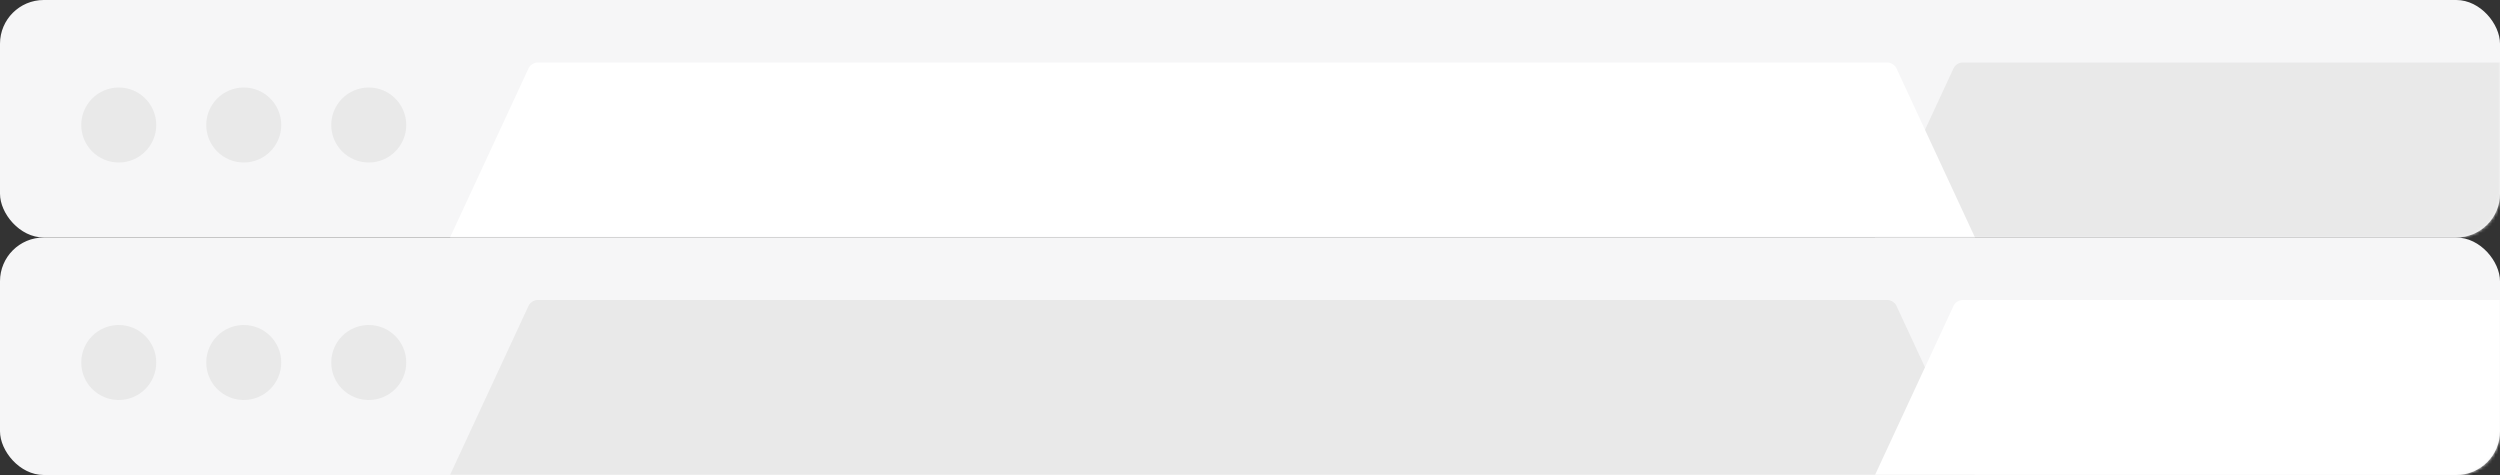 <?xml version="1.0" encoding="UTF-8"?>
<svg width="800px" height="152px" viewBox="0 0 800 152" version="1.1" xmlns="http://www.w3.org/2000/svg" xmlns:xlink="http://www.w3.org/1999/xlink">
    <rect x="0" y="0" width="800" height="152" fill="#333333" stroke="none"/>
    <!-- Generator: Sketch 40.1 (33804) - http://www.bohemiancoding.com/sketch -->
    <title>tabs</title>
    <desc>Created with Sketch.</desc>
    <defs>
        <rect id="path-1" x="0" y="0" width="800" height="76" rx="14"></rect>
        <rect id="path-3" x="0" y="0" width="800" height="76" rx="14"></rect>
    </defs>
    <g id="Page-1" stroke="none" stroke-width="1" fill="none" fill-rule="evenodd">
        <g id="tabs" transform="translate(-88, -192)">
            <g transform="translate(88, 192)">
                <g id="window-bg">
                    <mask id="mask-2" fill="white">
                        <use xlink:href="#path-1"></use>
                    </mask>
                    <use id="bg" fill="#F6F6F7" xlink:href="#path-1"></use>
                    <g id="actions" mask="url(#mask-2)" fill="#E9E9E9">
                        <g transform="translate(26, 28)" id="action">
                            <circle cx="12" cy="12" r="12"></circle>
                            <circle cx="52" cy="12" r="12"></circle>
                            <circle cx="92" cy="12" r="12"></circle>
                        </g>
                    </g>
                    <g id="tab" mask="url(#mask-2)" fill="#E9E9E9">
                        <g transform="translate(600, 20)" id="Combined-Shape">
                            <path d="M25.157,1.816 C25.623,0.813 26.893,0 27.992,0 L460.008,0 C461.108,0 462.378,0.813 462.843,1.816 L488,56 L0,56 L25.157,1.816 Z"></path>
                        </g>
                    </g>
                    <g id="tab" mask="url(#mask-2)" fill="#FFFFFF">
                        <g transform="translate(144, 20)" id="Combined-Shape">
                            <path d="M25.157,1.816 C25.623,0.813 26.893,0 27.992,0 L460.008,0 C461.108,0 462.378,0.813 462.843,1.816 L488,56 L0,56 L25.157,1.816 Z"></path>
                        </g>
                    </g>
                </g>
                <g id="window-fg" transform="translate(0, 76)">
                    <mask id="mask-4" fill="white">
                        <use xlink:href="#path-3"></use>
                    </mask>
                    <use id="bg" fill="#F6F6F7" xlink:href="#path-3"></use>
                    <g id="actions" mask="url(#mask-4)" fill="#E9E9E9">
                        <g transform="translate(26, 28)" id="action">
                            <circle cx="12" cy="12" r="12"></circle>
                            <circle cx="52" cy="12" r="12"></circle>
                            <circle cx="92" cy="12" r="12"></circle>
                        </g>
                    </g>
                    <g id="tab" mask="url(#mask-4)" fill="#E9E9E9">
                        <g transform="translate(144, 20)" id="Combined-Shape">
                            <path d="M25.157,1.816 C25.623,0.813 26.893,0 27.992,0 L460.008,0 C461.108,0 462.378,0.813 462.843,1.816 L488,56 L0,56 L25.157,1.816 Z"></path>
                        </g>
                    </g>
                    <g id="tab" mask="url(#mask-4)" fill="#FFFFFF">
                        <g transform="translate(600, 20)" id="Combined-Shape">
                            <path d="M25.157,1.816 C25.623,0.813 26.893,0 27.992,0 L460.008,0 C461.108,0 462.378,0.813 462.843,1.816 L488,56 L0,56 L25.157,1.816 Z"></path>
                        </g>
                    </g>
                </g>
            </g>
        </g>
    </g>
</svg>